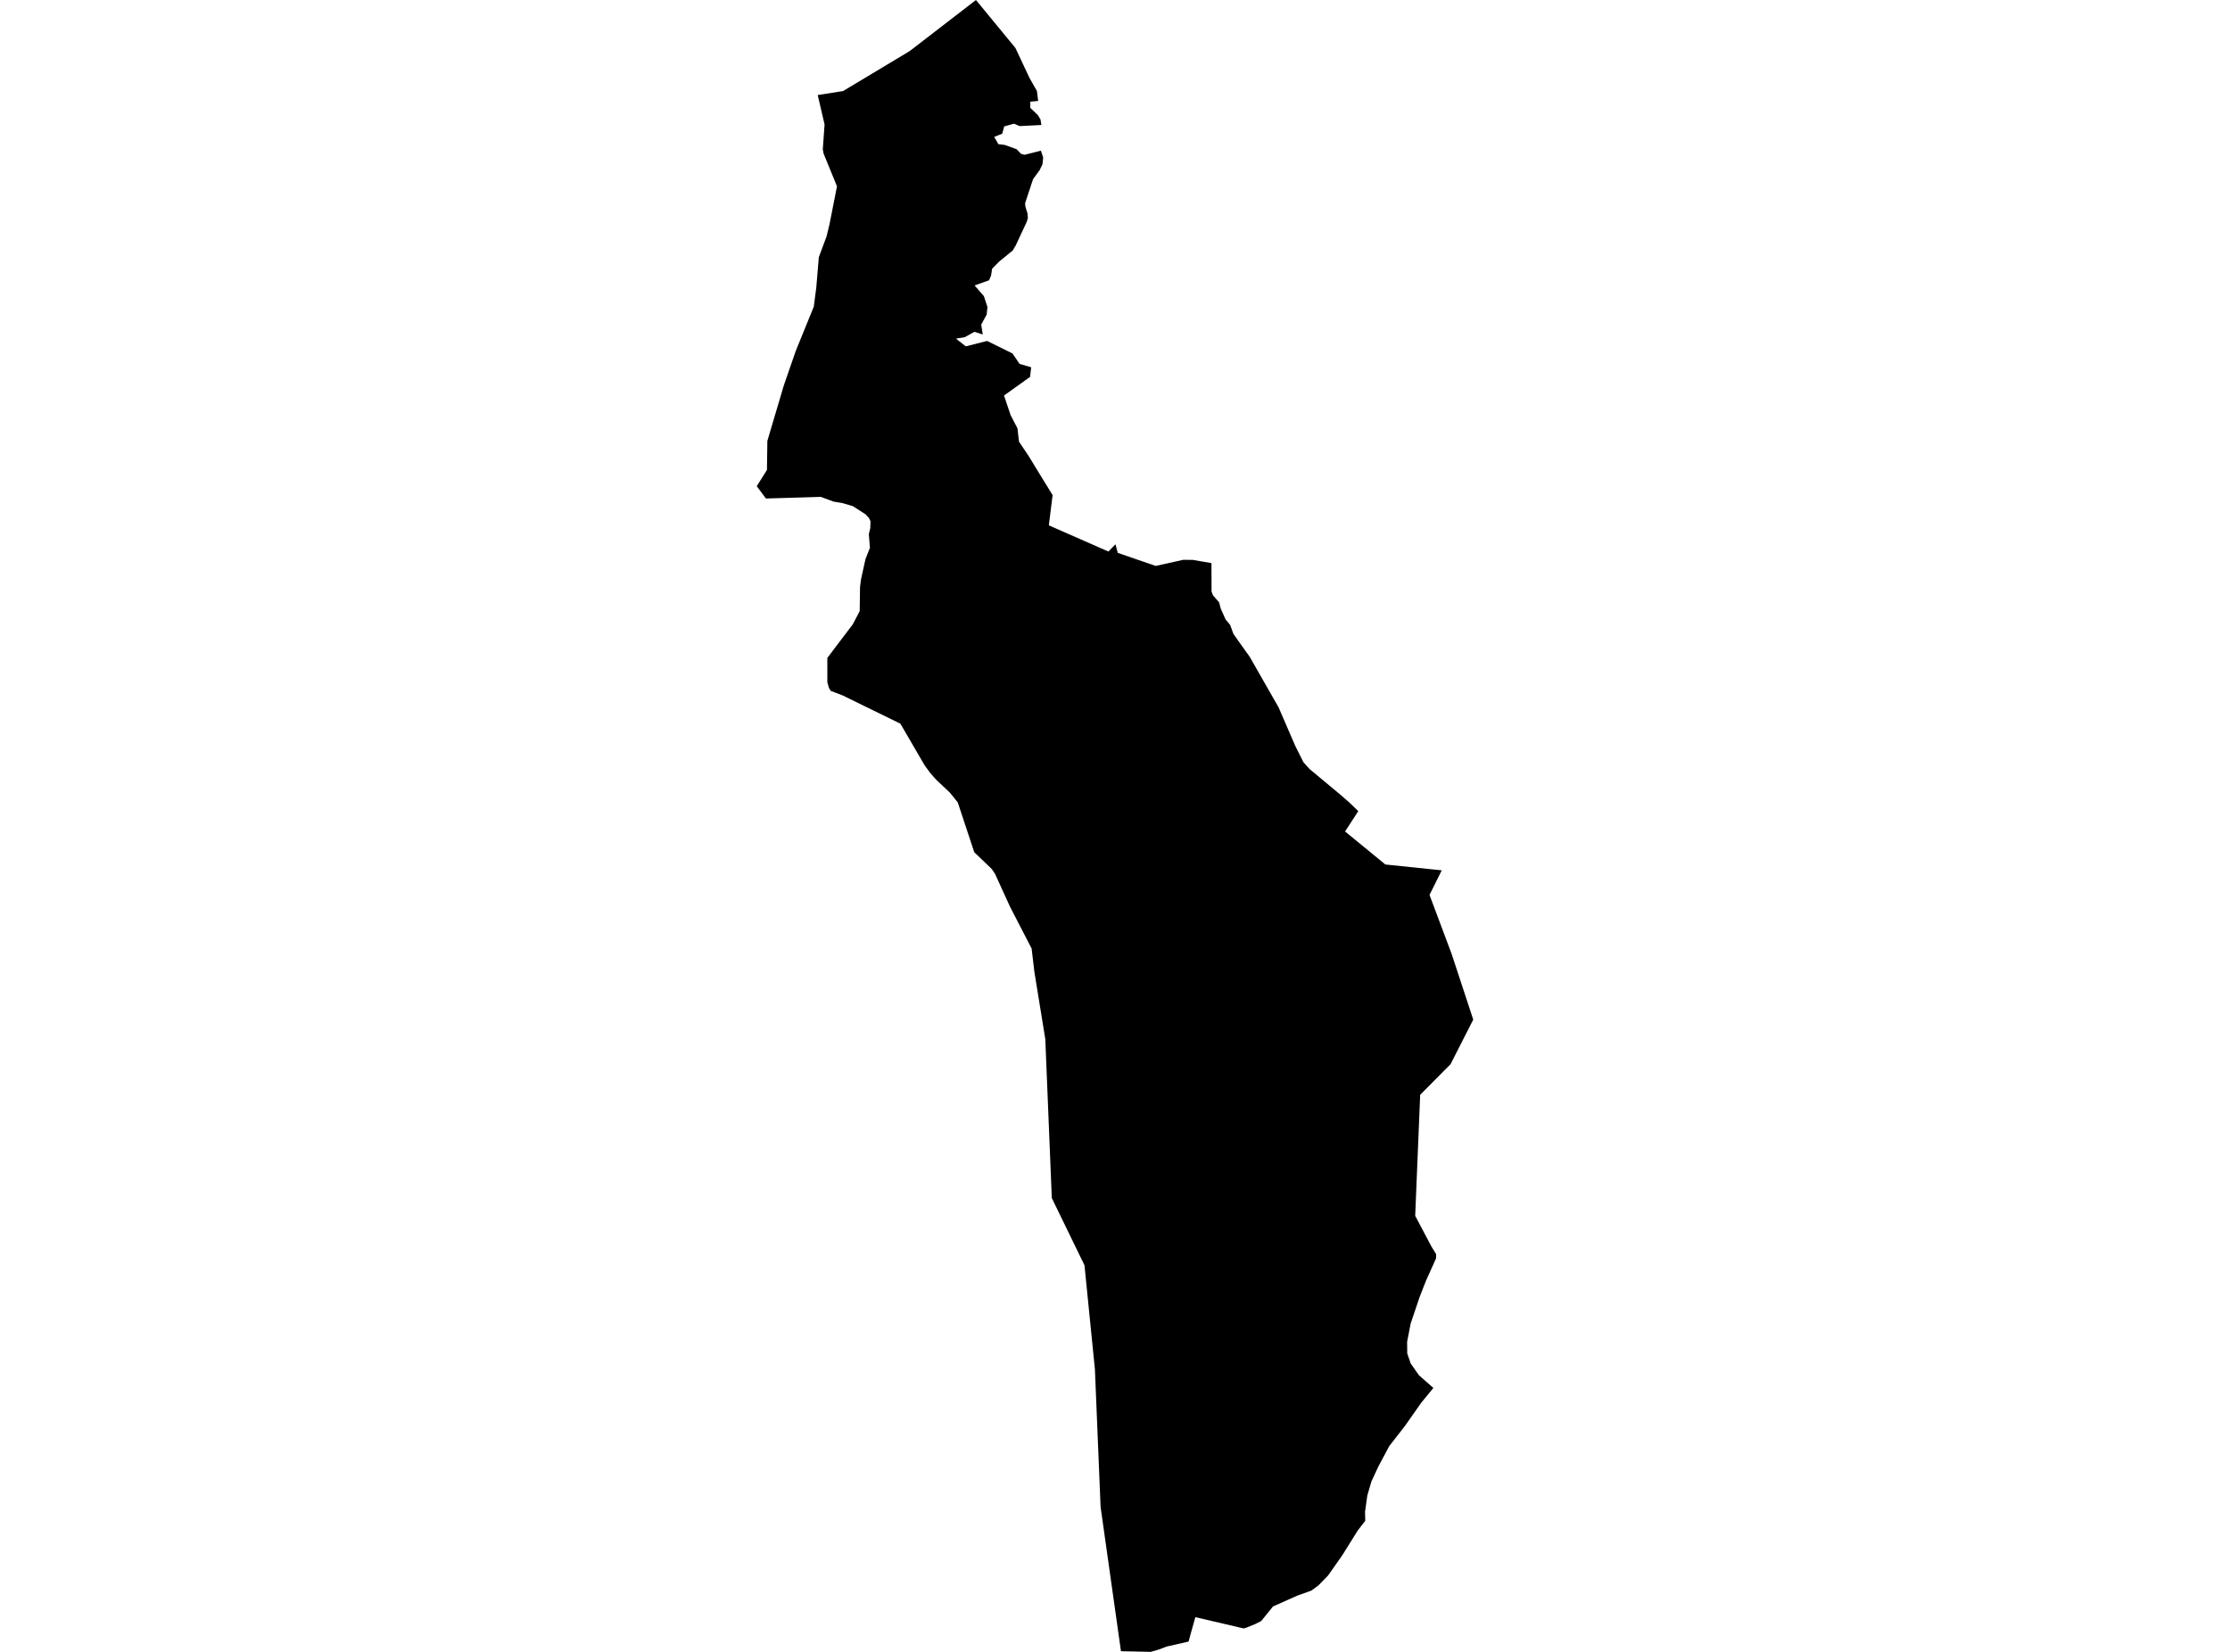 <?xml version='1.0'?>
<svg  baseProfile = 'tiny' width = '540' height = '400' stroke-linecap = 'round' stroke-linejoin = 'round' version='1.1' xmlns='http://www.w3.org/2000/svg'>
<path id='0516201001' title='0516201001'  d='M 301.903 394.12 301.163 394.327 301.158 394.327 300.992 394.286 289.456 391.595 288.446 395.197 287.815 397.51 282.681 398.675 282.681 398.67 282.52 398.706 280.745 399.384 278.68 400 271.444 399.84 270.787 395.197 266.512 364.914 265.135 331.556 262.609 306.382 254.695 290.104 253.122 251.597 252.941 250.515 250.477 235.324 249.81 229.683 244.603 219.616 240.985 211.682 240.172 210.445 235.918 206.366 232 194.534 231.953 194.338 230.033 191.957 226.617 188.727 225.261 187.18 223.915 185.348 218.031 175.234 209.558 171.094 204.103 168.418 201.132 167.279 200.723 166.549 200.345 165.214 200.34 159.334 202.115 156.964 206.489 151.203 208.176 147.989 208.259 142.151 208.492 140.298 209.579 135.386 210.65 132.664 210.391 129.346 210.743 127.887 210.79 126.21 210.422 125.439 209.599 124.548 206.52 122.566 204.098 121.852 201.815 121.453 198.761 120.32 185.47 120.713 183.25 117.732 185.719 113.798 185.817 106.765 189.813 93.303 192.69 84.996 197.059 74.261 197.654 69.748 198.28 62.285 200.164 57.218 200.883 54.221 202.679 45.117 199.424 37.162 199.243 36.147 199.672 30.138 198.011 23.016 204.155 22.049 220.308 12.349 236.332 0 245.886 11.614 249.302 18.891 251.093 22.038 251.393 24.445 249.494 24.621 249.489 26.122 251.326 27.876 251.963 28.948 252.17 30.268 246.896 30.532 245.586 29.962 245.529 29.978 245.498 29.962 243.174 30.609 242.683 32.384 240.752 33.15 241.751 34.905 243.335 35.102 246.176 36.137 247.222 37.239 248.07 37.477 248.122 37.462 248.158 37.472 252.056 36.478 252.61 38.14 252.439 39.775 251.74 41.225 250.172 43.352 248.221 49.226 248.309 50.049 248.826 51.731 248.899 52.834 248.619 53.734 245.995 59.36 245.229 60.665 241.948 63.335 240.24 65.074 239.996 66.684 239.51 67.869 235.996 69.117 238.247 71.704 239.117 74.354 238.925 76.181 237.6 78.609 237.983 80.995 236.027 80.363 235.99 80.384 235.939 80.363 233.635 81.642 231.503 82.004 233.842 83.852 233.915 83.836 233.936 83.852 239.029 82.558 245.182 85.596 246.89 88.117 249.701 88.934 249.437 91.263 243.128 95.771 244.722 100.528 246.383 103.721 246.751 106.946 249.157 110.533 251.124 113.762 254.892 119.895 253.976 127.214 268.349 133.528 268.375 133.497 268.437 133.523 270.114 131.794 270.673 133.88 279.834 137.032 279.896 137.017 279.927 137.027 286.536 135.557 288.881 135.583 291.272 135.997 293.358 136.354 293.379 143.217 293.731 144.164 295.201 145.841 295.604 147.368 296.774 149.987 297.892 151.328 298.684 153.522 301.215 157.083 302.607 159.024 309.62 171.301 313.642 180.596 315.624 184.561 317.089 186.196 324.423 192.304 326.876 194.431 326.964 194.54 328.915 196.418 325.711 201.341 335.468 209.337 349.121 210.75 346.161 216.707 351.512 230.977 356.75 246.902 351.254 257.694 343.899 265.105 342.693 294.415 346.637 301.863 347.765 303.701 347.75 304.7 345.291 310.16 343.769 314.062 341.601 320.47 340.737 324.916 340.768 327.757 341.606 330.164 343.578 332.995 347.092 336.095 344.178 339.641 340.234 345.267 336.41 350.179 333.77 355.127 332.088 358.744 331.094 362.15 331.022 362.683 330.546 366.068 330.602 368.257 328.801 370.581 324.961 376.725 321.586 381.518 321.281 381.828 319.294 383.872 317.534 385.172 314.128 386.388 308.259 389.007 306.52 391.155 305.412 392.526 303.875 393.303 301.846 394.115 301.898 394.12 301.903 394.12 Z' />
</svg>